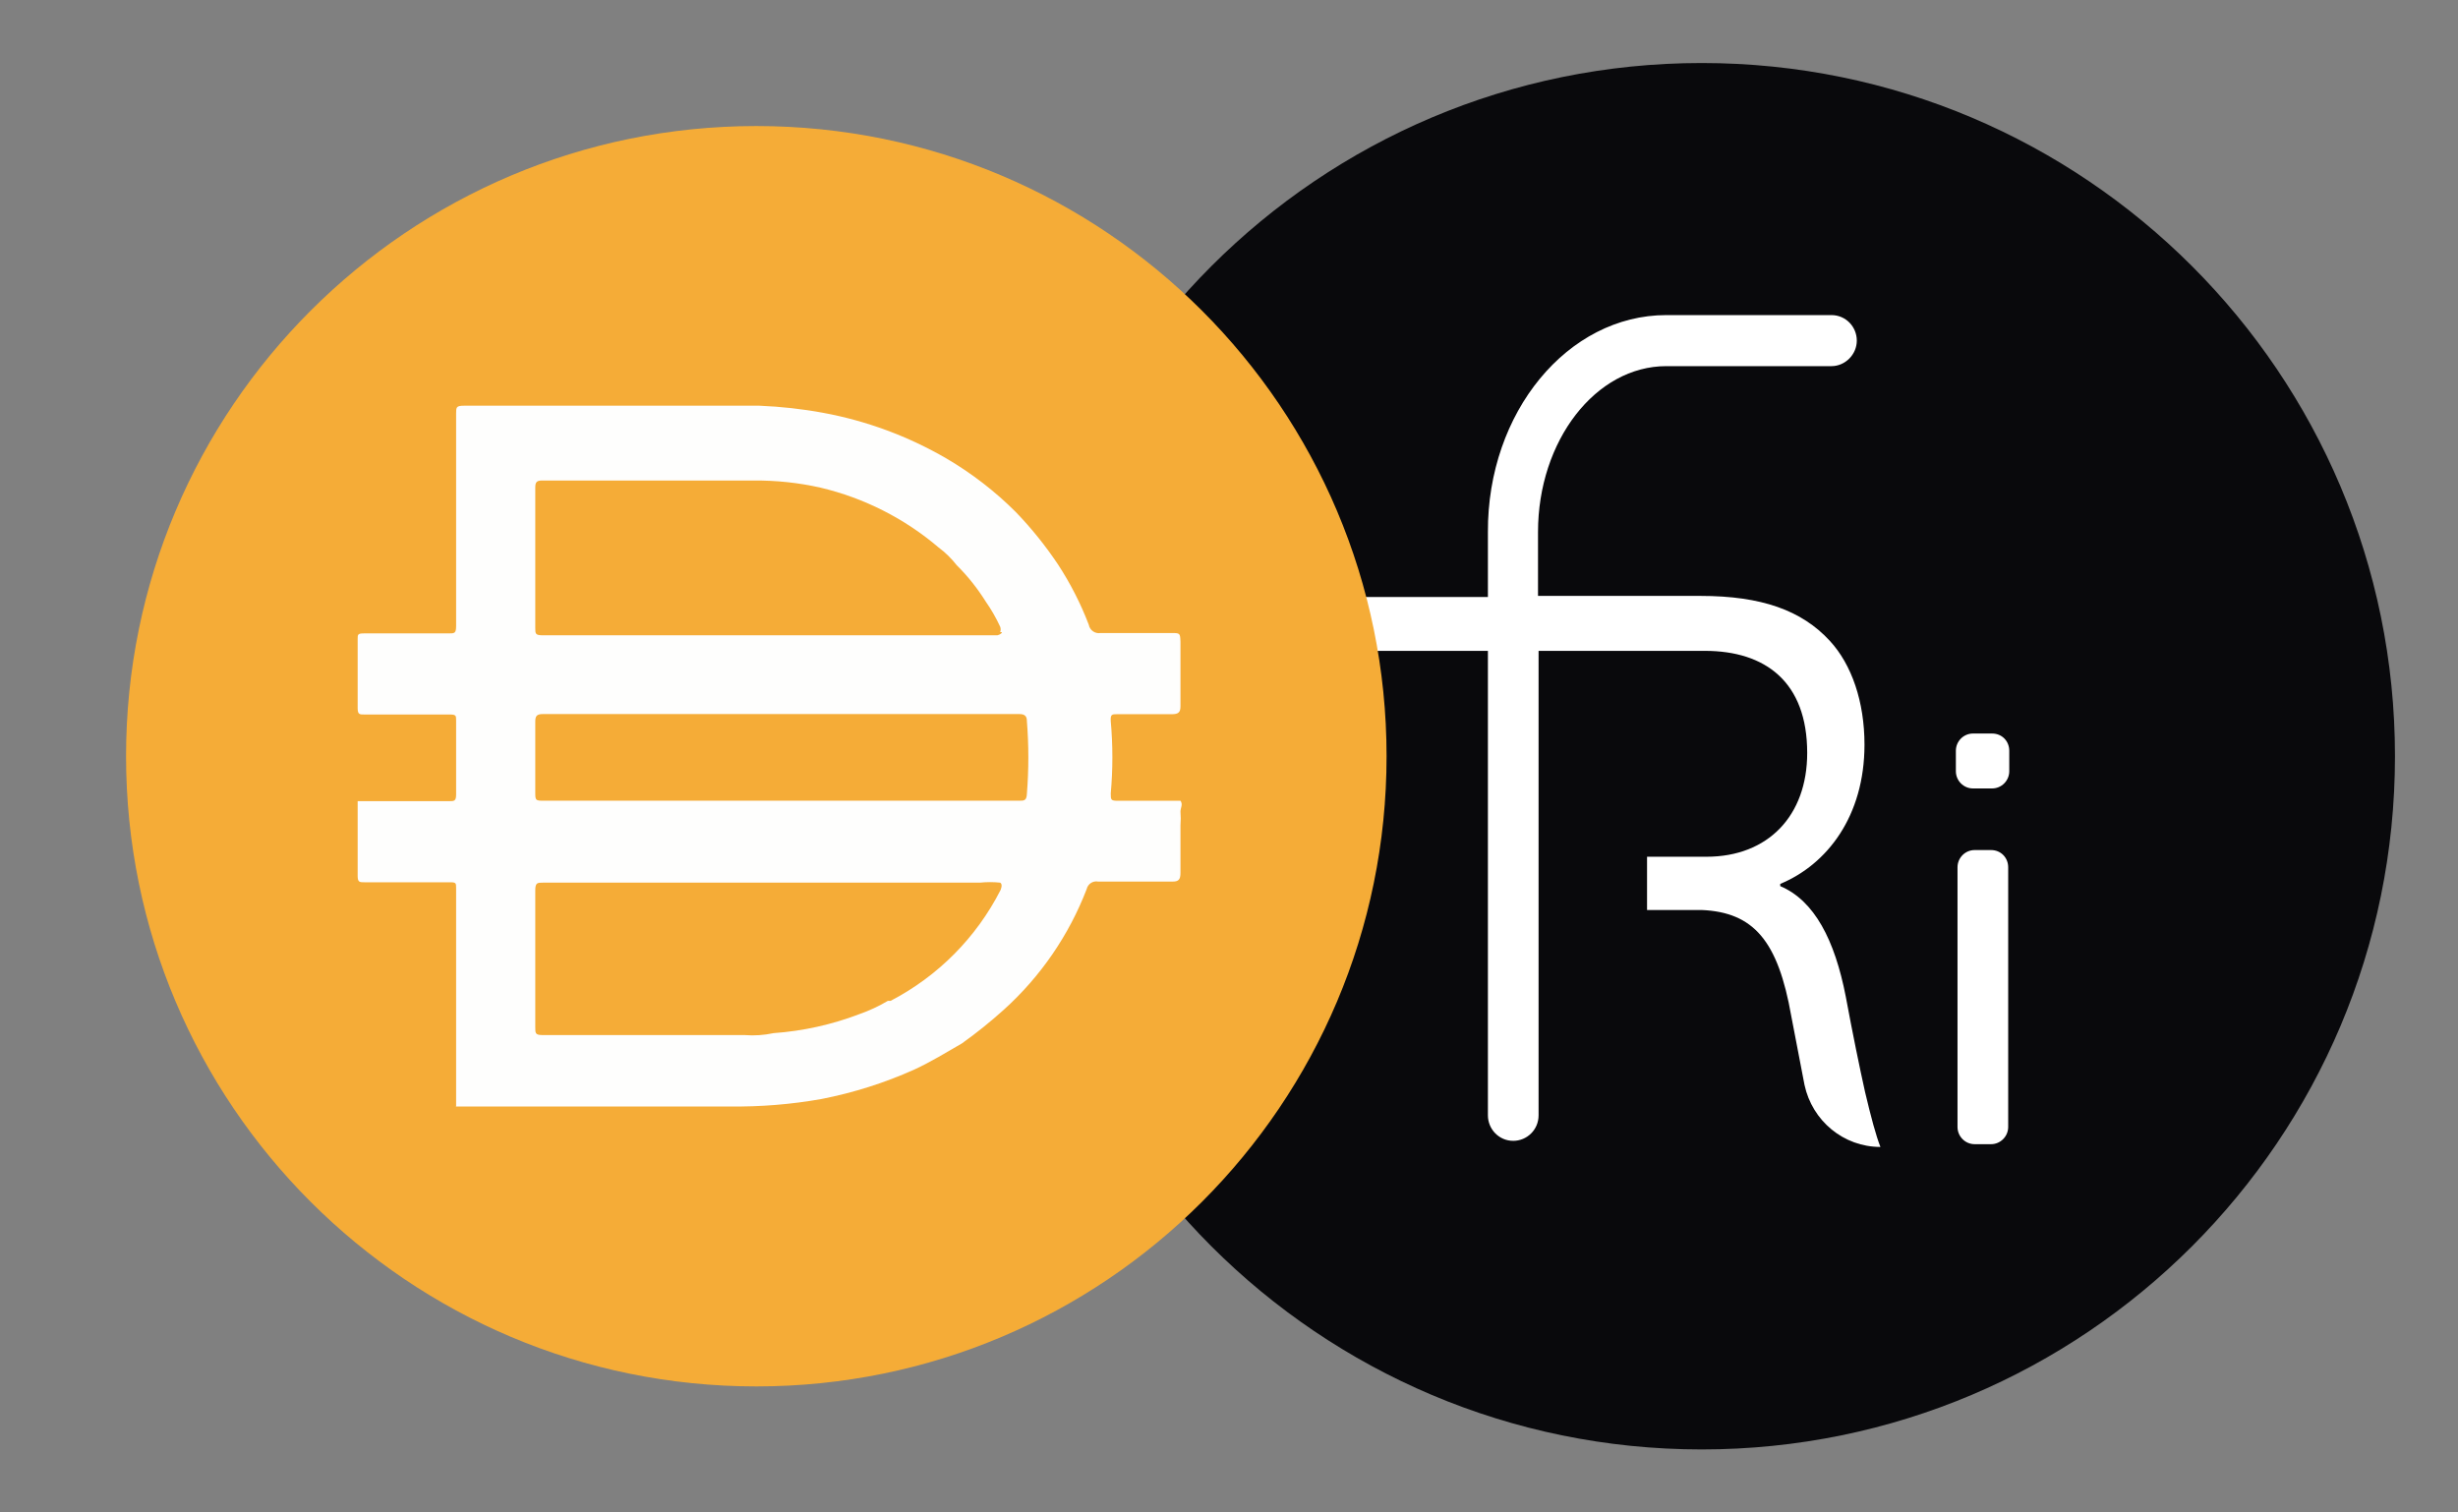 <svg width="39" height="24" viewBox="0 0 39 24" fill="none" xmlns="http://www.w3.org/2000/svg">
<rect x="0" y="0" width="39" height="24" fill="#808080" stroke="none"/>
<path d="M16 12C16 18.075 20.925 23 27 23C33.075 23 38 18.075 38 12C38 5.925 33.075 1 27 1C20.925 1 16 5.925 16 12Z" fill="#09090C"/>
<g clip-path="url(#clip0_3806_9592)">
<path d="M29.836 18.2C29.251 18.2 28.753 17.786 28.631 17.214C28.57 16.905 28.5 16.536 28.421 16.122C28.212 14.933 27.827 14.475 26.997 14.44H26.133V13.595H27.076C28.054 13.595 28.674 12.943 28.674 11.948C28.674 10.821 28.011 10.328 27.05 10.328C26.875 10.328 25.731 10.328 24.412 10.328V17.698C24.412 17.927 24.228 18.103 24.01 18.103C23.783 18.103 23.608 17.918 23.608 17.698V10.328C22.586 10.328 21.555 10.328 20.856 10.328C20.385 10.328 20.009 9.949 20.009 9.473C20.009 9.473 21.826 9.473 23.608 9.473V8.443C23.599 6.541 24.875 5 26.438 5H29.059C29.286 5 29.461 5.185 29.461 5.405C29.461 5.625 29.277 5.81 29.059 5.81H26.438C25.32 5.81 24.403 6.99 24.403 8.443V9.456C25.652 9.456 26.735 9.456 26.98 9.456C27.949 9.456 28.587 9.685 29.033 10.169C29.382 10.548 29.583 11.138 29.583 11.816C29.583 12.952 28.989 13.718 28.246 14.026V14.061C28.788 14.29 29.111 14.915 29.286 15.814C29.399 16.421 29.504 16.932 29.592 17.328C29.688 17.733 29.766 18.024 29.836 18.2Z" fill="white"/>
<path d="M31.88 11.913V12.238C31.88 12.388 31.758 12.511 31.609 12.511H31.303C31.155 12.511 31.033 12.388 31.033 12.238V11.913C31.033 11.763 31.155 11.64 31.303 11.64H31.609C31.767 11.64 31.88 11.763 31.88 11.913ZM31.863 13.762V17.883C31.863 18.033 31.74 18.156 31.592 18.156H31.33C31.181 18.156 31.059 18.033 31.059 17.883V13.762C31.059 13.612 31.181 13.489 31.33 13.489H31.592C31.749 13.489 31.863 13.612 31.863 13.762Z" fill="white"/>
</g>
<path d="M12 2C17.523 2 22 6.478 22 12C22 17.523 17.523 22 12 22C6.478 22 2 17.523 2 12C2 6.478 6.478 2 12 2Z" fill="#F5AC37"/>
<path d="M12.368 12.706H16.168C16.249 12.706 16.287 12.706 16.293 12.6C16.324 12.213 16.324 11.825 16.293 11.438C16.293 11.362 16.256 11.331 16.174 11.331H8.612C8.518 11.331 8.493 11.362 8.493 11.45V12.563C8.493 12.706 8.493 12.706 8.643 12.706H12.368V12.706ZM15.869 10.031C15.88 10.003 15.88 9.972 15.869 9.944C15.805 9.806 15.73 9.674 15.643 9.55C15.511 9.339 15.357 9.144 15.18 8.969C15.097 8.863 15.001 8.768 14.893 8.688C14.352 8.227 13.709 7.901 13.018 7.738C12.669 7.659 12.312 7.622 11.955 7.625H8.599C8.505 7.625 8.493 7.662 8.493 7.744V9.962C8.493 10.056 8.493 10.081 8.612 10.081H15.824C15.824 10.081 15.886 10.069 15.899 10.031H15.868H15.869ZM15.869 14.006C15.763 13.995 15.655 13.995 15.549 14.006H8.618C8.525 14.006 8.493 14.006 8.493 14.131V16.3C8.493 16.4 8.493 16.425 8.618 16.425H11.818C11.971 16.437 12.124 16.426 12.274 16.394C12.739 16.361 13.195 16.26 13.631 16.094C13.789 16.039 13.942 15.968 14.087 15.882H14.13C14.88 15.492 15.49 14.879 15.874 14.126C15.874 14.126 15.918 14.032 15.869 14.007V14.006ZM7.237 17.55V17.513V16.056V15.563V14.094C7.237 14.012 7.237 14 7.137 14H5.781C5.706 14 5.675 14 5.675 13.9V12.713H7.125C7.206 12.713 7.237 12.713 7.237 12.607V11.432C7.237 11.357 7.237 11.338 7.137 11.338H5.781C5.706 11.338 5.675 11.338 5.675 11.238V10.138C5.675 10.07 5.675 10.051 5.775 10.051H7.118C7.212 10.051 7.237 10.051 7.237 9.932V6.564C7.237 6.464 7.237 6.438 7.362 6.438H12.05C12.39 6.452 12.728 6.489 13.062 6.551C13.751 6.678 14.413 6.924 15.018 7.276C15.42 7.512 15.789 7.797 16.118 8.126C16.366 8.383 16.589 8.661 16.787 8.957C16.983 9.257 17.147 9.578 17.275 9.913C17.291 10.001 17.375 10.06 17.462 10.045H18.581C18.724 10.045 18.724 10.045 18.73 10.182V11.208C18.73 11.307 18.693 11.333 18.593 11.333H17.73C17.643 11.333 17.617 11.333 17.624 11.445C17.658 11.826 17.658 12.208 17.624 12.589C17.624 12.695 17.624 12.707 17.743 12.707H18.73C18.773 12.764 18.73 12.82 18.73 12.877C18.736 12.949 18.736 13.023 18.73 13.095V13.851C18.73 13.958 18.699 13.989 18.605 13.989H17.424C17.341 13.973 17.261 14.026 17.242 14.108C16.961 14.839 16.511 15.495 15.93 16.02C15.717 16.212 15.494 16.392 15.261 16.558C15.011 16.702 14.767 16.852 14.511 16.97C14.039 17.183 13.544 17.339 13.036 17.439C12.553 17.525 12.064 17.564 11.573 17.558H7.235V17.551L7.237 17.55Z" fill="#FEFEFD"/>
<defs>
<clipPath id="clip0_3806_9592">
<rect width="11.88" height="13.2" fill="white" transform="translate(20 5)"/>
</clipPath>
</defs>
</svg>
